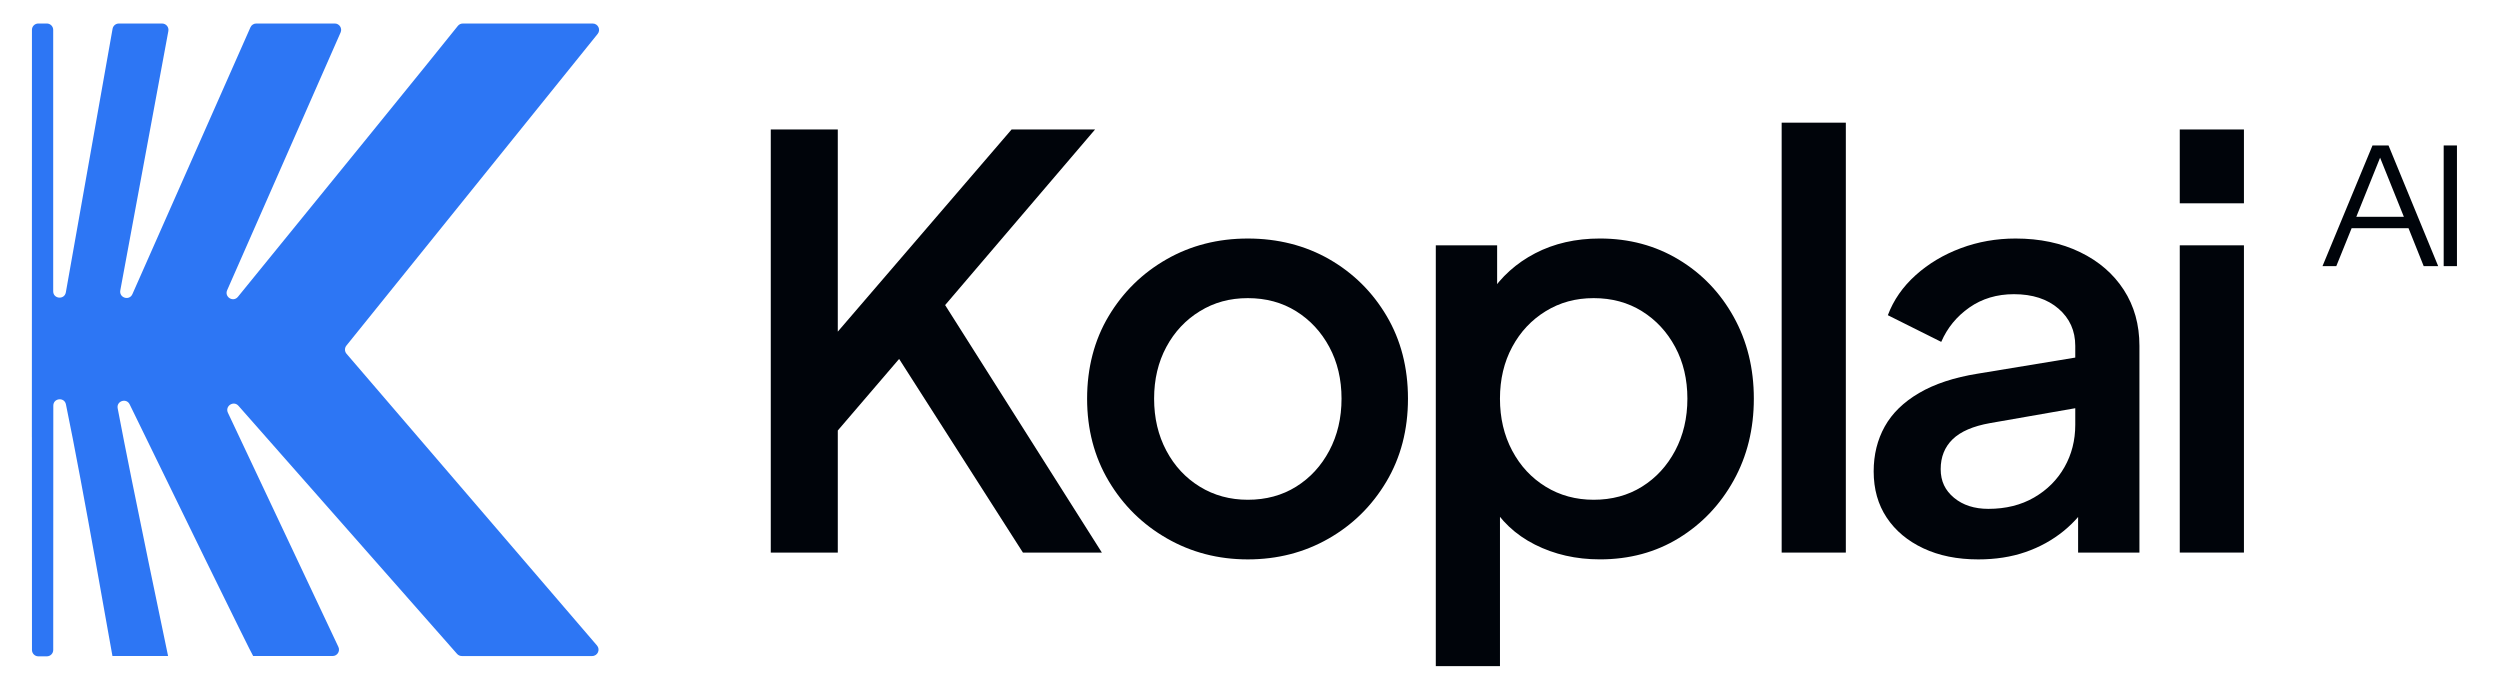 <?xml version="1.0" encoding="UTF-8"?>
<svg id="Layer_2" data-name="Layer 2" xmlns="http://www.w3.org/2000/svg" viewBox="0 0 1731.28 476.4">
  <defs>
    <style>
      .cls-1 {
        fill: #00040a;
      }

      .cls-2 {
        fill: #2d76f4;
      }
    </style>
  </defs>
  <g id="novo_1" data-name="novo 1">
    <g id="logo">
      <g id="koplai">
        <g>
          <path class="cls-1" d="M533.77,382.66V89.67h46.41v158.89l-12.19-4.72,132.54-154.17h57.81l-117.2,137.26,2.36-33.04,119.56,188.78h-54.67l-85.74-134.11-42.47,49.56v84.56h-46.41Z"/>
          <path class="cls-1" d="M864.13,387.39c-20.45,0-39.13-4.85-56.04-14.55-16.91-9.7-30.35-22.94-40.31-39.72-9.97-16.78-14.95-35.79-14.95-57.03s4.98-40.57,14.95-57.22c9.96-16.65,23.33-29.75,40.11-39.33,16.78-9.57,35.53-14.36,56.24-14.36s39.78,4.79,56.44,14.36c16.65,9.57,29.89,22.68,39.72,39.33,9.83,16.66,14.75,35.73,14.75,57.22s-4.98,40.64-14.94,57.42c-9.97,16.78-23.34,29.96-40.12,39.52-16.78,9.57-35.4,14.36-55.85,14.36ZM864.13,346.09c12.59,0,23.73-3.01,33.43-9.05,9.7-6.03,17.37-14.36,23.01-24.97,5.63-10.62,8.46-22.61,8.46-35.99s-2.82-25.3-8.46-35.79c-5.64-10.48-13.31-18.74-23.01-24.78-9.7-6.03-20.84-9.05-33.43-9.05s-23.4,3.02-33.23,9.05c-9.83,6.03-17.57,14.29-23.21,24.78-5.64,10.49-8.46,22.42-8.46,35.79s2.81,25.37,8.46,35.99c5.63,10.62,13.37,18.94,23.21,24.97,9.83,6.04,20.9,9.05,33.23,9.05Z"/>
          <path class="cls-1" d="M994.31,461.32V169.9h42.47v44.05l-5.11-10.23c7.87-12.06,18.35-21.5,31.46-28.32,13.11-6.81,28.05-10.23,44.84-10.23,20.18,0,38.35,4.86,54.47,14.55,16.13,9.7,28.84,22.95,38.15,39.72,9.31,16.78,13.96,35.66,13.96,56.63s-4.66,39.86-13.96,56.63c-9.31,16.78-21.96,30.09-37.95,39.92-16,9.83-34.22,14.75-54.67,14.75-16.52,0-31.53-3.41-45.03-10.23-13.51-6.81-23.93-16.65-31.27-29.5l7.08-8.26v121.92h-44.44ZM1103.64,346.09c12.58,0,23.73-3.01,33.43-9.05,9.7-6.03,17.37-14.36,23.01-24.97,5.63-10.62,8.46-22.61,8.46-35.99s-2.82-25.3-8.46-35.79c-5.64-10.48-13.31-18.74-23.01-24.78-9.7-6.03-20.84-9.05-33.43-9.05s-23.4,3.02-33.23,9.05c-9.83,6.03-17.57,14.29-23.21,24.78-5.64,10.49-8.46,22.42-8.46,35.79s2.81,25.37,8.46,35.99c5.63,10.62,13.37,18.94,23.21,24.97,9.83,6.04,20.9,9.05,33.23,9.05Z"/>
          <path class="cls-1" d="M1233.82,382.66V84.95h44.44v297.72h-44.44Z"/>
          <path class="cls-1" d="M1369.9,387.39c-14.42,0-27.08-2.56-37.95-7.67-10.89-5.11-19.34-12.19-25.37-21.24-6.03-9.05-9.04-19.73-9.04-32.05,0-11.53,2.56-21.89,7.67-31.07,5.11-9.18,13.04-16.91,23.8-23.21,10.75-6.29,24.25-10.75,40.51-13.37l73.94-12.19v35l-65.29,11.41c-11.8,2.1-20.45,5.84-25.96,11.21-5.51,5.38-8.26,12.26-8.26,20.65s3.08,14.75,9.24,19.86c6.16,5.11,14.09,7.67,23.79,7.67,12.06,0,22.61-2.62,31.66-7.86,9.04-5.24,16.06-12.25,21.04-21.04,4.98-8.78,7.47-18.55,7.47-29.3v-54.67c0-10.48-3.87-19.08-11.6-25.76-7.74-6.69-18.03-10.03-30.88-10.03-11.8,0-22.09,3.09-30.87,9.24-8.79,6.16-15.28,14.1-19.47,23.79l-36.97-18.48c3.93-10.48,10.36-19.73,19.27-27.73,8.91-8,19.33-14.22,31.27-18.68,11.93-4.46,24.58-6.69,37.95-6.69,16.78,0,31.66,3.15,44.64,9.44s23.07,15.01,30.28,26.15c7.21,11.15,10.81,24.06,10.81,38.74v143.16h-42.47v-38.54l9.05,1.18c-4.99,8.65-11.34,16.13-19.08,22.42-7.74,6.29-16.52,11.15-26.35,14.55-9.83,3.41-20.78,5.11-32.84,5.11Z"/>
          <path class="cls-1" d="M1509.51,140.79v-51.13h44.44v51.13h-44.44ZM1509.51,382.66v-212.77h44.44v212.77h-44.44Z"/>
        </g>
      </g>
      <g id="ai">
        <g>
          <path class="cls-1" d="M1608.36,184.3l34.62-83.57h11.1l34.39,83.57h-10.03l-10.51-26.26h-39.4l-10.62,26.26h-9.55ZM1631.76,150.15h32.95l-16.47-40.95-16.48,40.95Z"/>
          <path class="cls-1" d="M1692.28,184.3v-83.57h9.19v83.57h-9.19Z"/>
        </g>
      </g>
      <path class="cls-2" d="M22.07,302.72c-.04-84.65.04-252.79.05-282.05,0-2.44,1.98-4.39,4.42-4.39h5.88c2.44,0,4.42,1.98,4.42,4.42v181c-.01,5.35,7.71,6.09,8.74.85L77.97,19.86c.4-2.07,2.22-3.57,4.34-3.57h29.94c2.76,0,4.84,2.5,4.34,5.21l-33.28,179.62c-.94,5.13,6.23,7.37,8.37,2.61L173.45,18.89c.71-1.59,2.29-2.61,4.03-2.61h54.35c3.19,0,5.33,3.28,4.04,6.2l-78.56,178.49c-2.07,4.71,4.2,8.58,7.45,4.59,43.16-53,140.05-172.06,152.28-187.59.84-1.06,2.11-1.68,3.46-1.68h89.95c3.71,0,5.77,4.3,3.44,7.19l-174.01,215.85c-1.34,1.66-1.3,4.03.09,5.65l173.46,202.04c2.46,2.86.42,7.29-3.35,7.29h-90.26c-1.27,0-2.48-.55-3.31-1.5l-151.37-171.79c-3.38-3.84-9.49.18-7.31,4.8l76.51,162.18c1.38,2.93-.76,6.3-3.99,6.3h-55.03c-.48,0-58.85-119.3-85.53-174.28-2.25-4.63-9.26-2.32-8.3,2.74,10.55,55.87,34.96,171.54,34.91,171.54h-38.53c-.16,0-20.24-116.5-32.21-174.28-1.08-5.2-8.74-4.41-8.74.91l-.06,169.18c0,2.44-1.98,4.41-4.42,4.41h-5.88c-2.44,0-4.42-1.98-4.42-4.42l-.05-147.4Z"/>
    </g>
  </g>
</svg>